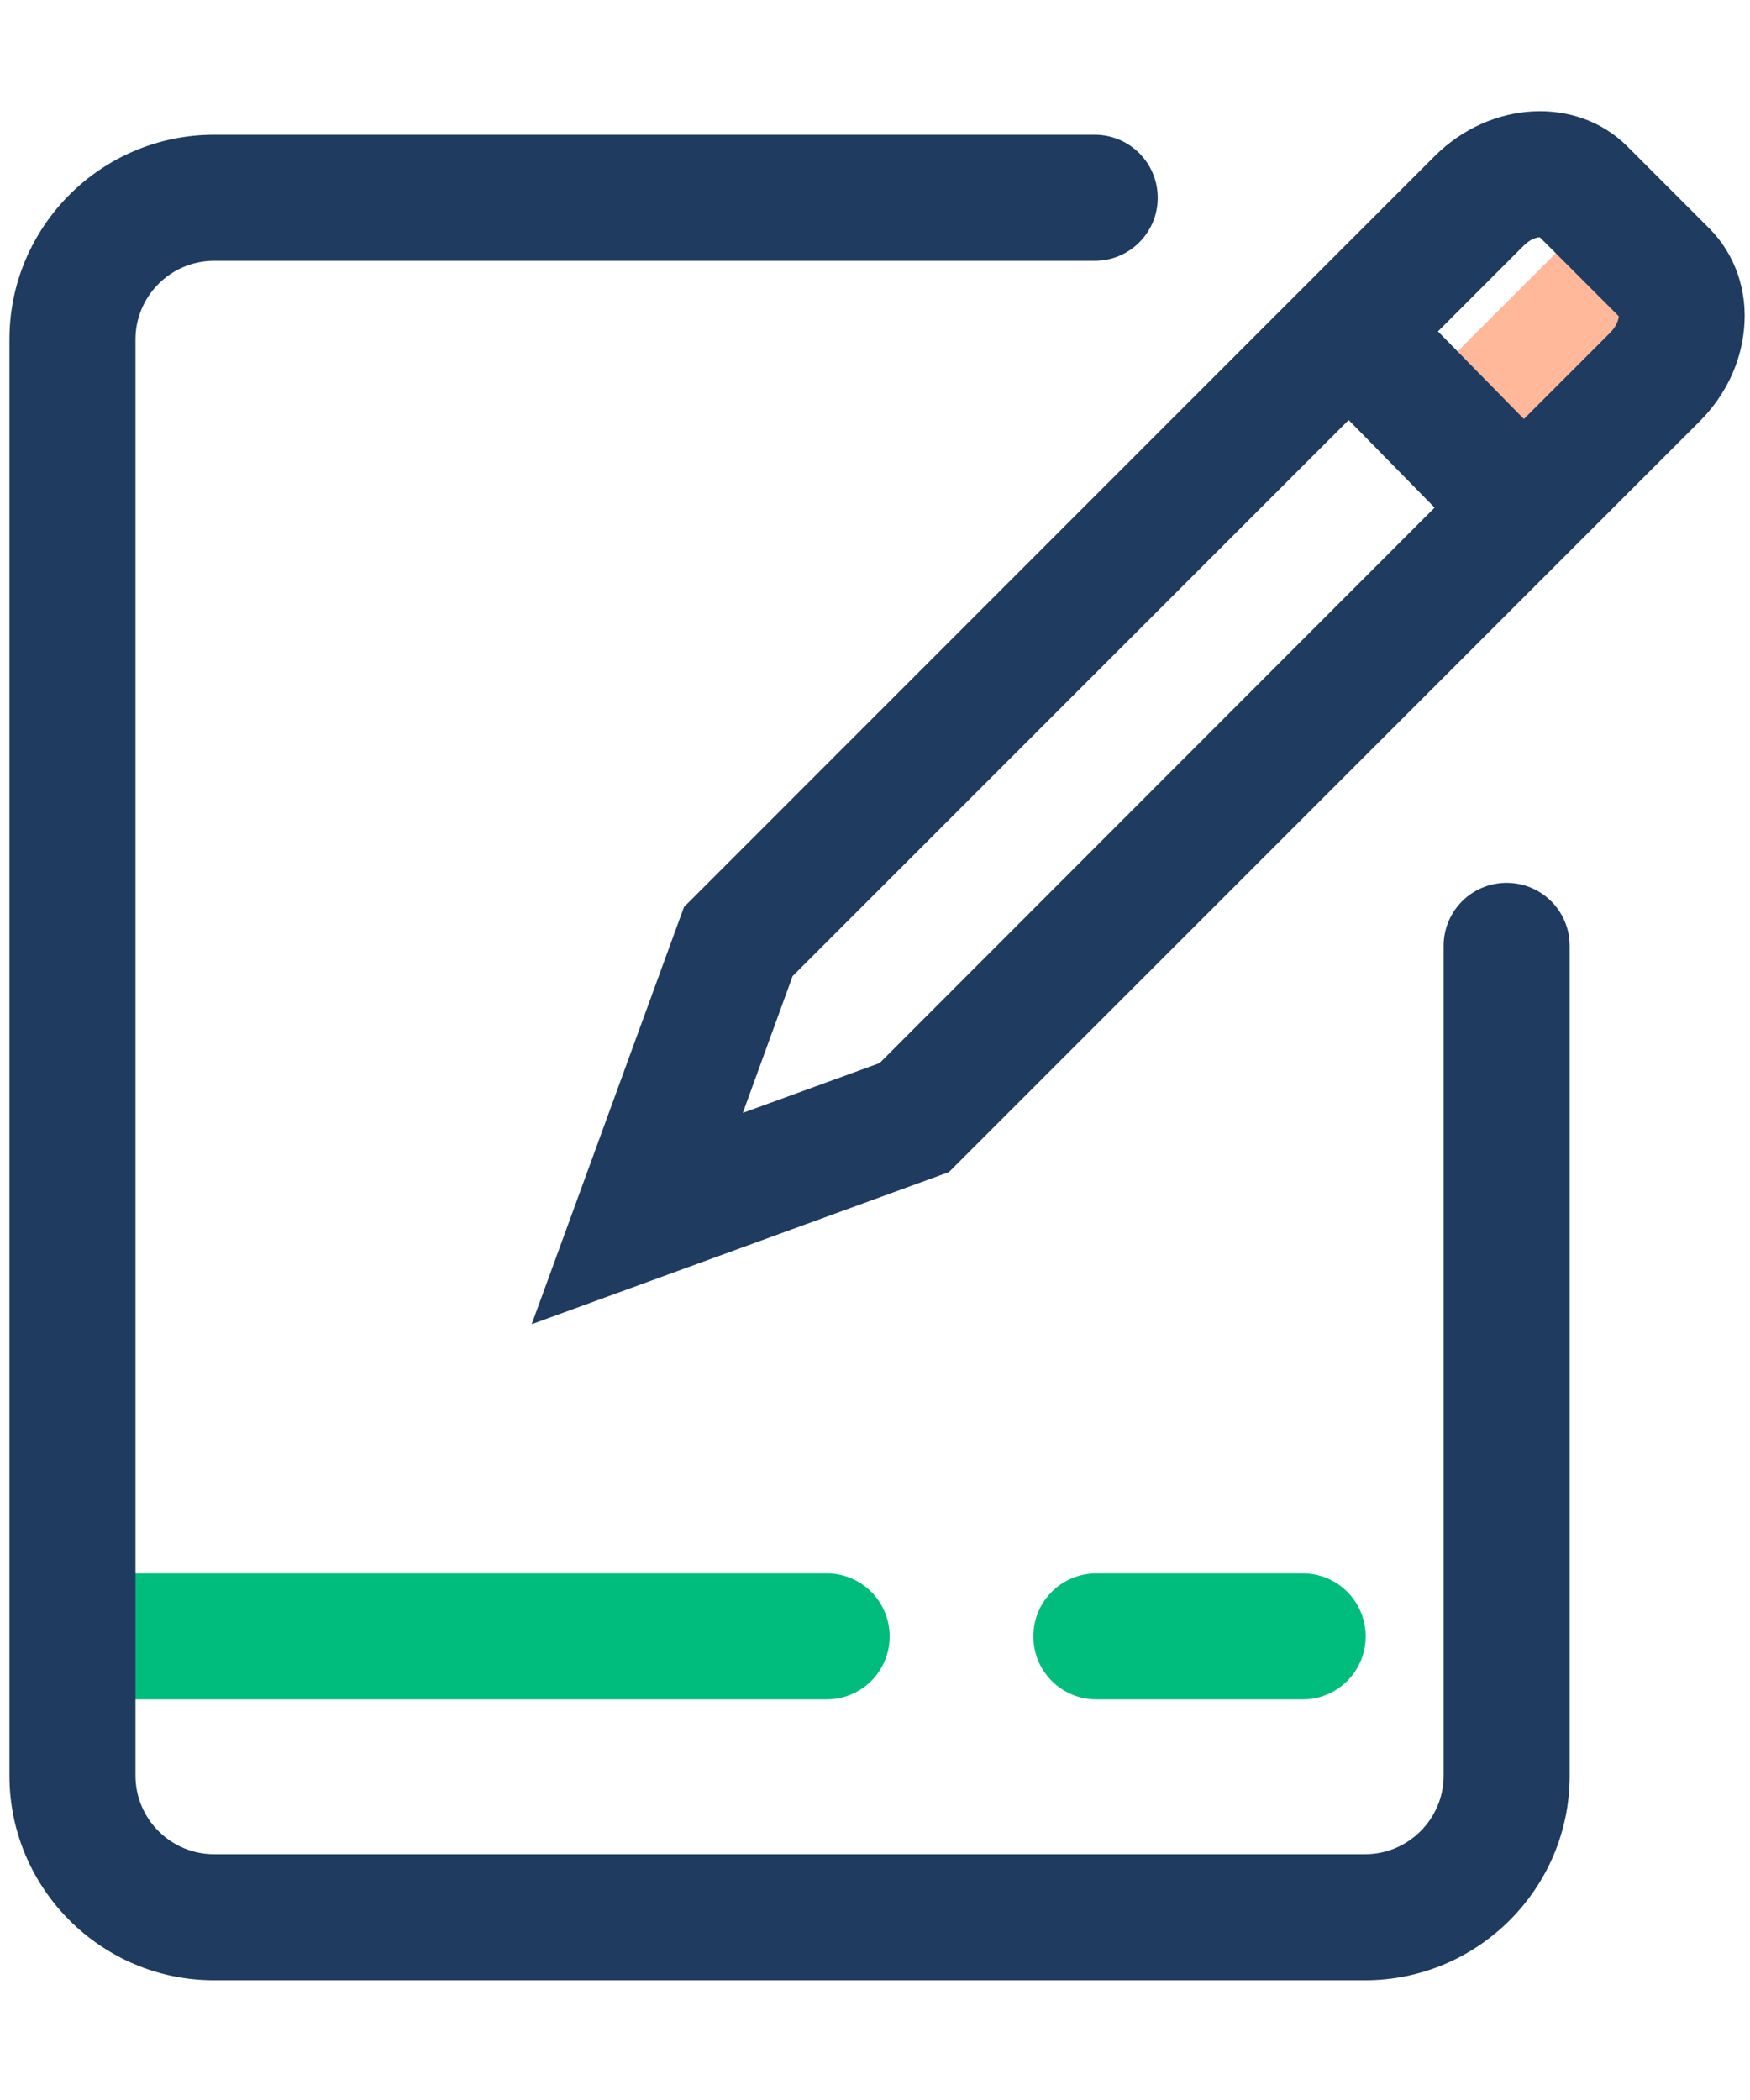 <svg width="100" height="120" viewBox="0 0 133 143" fill="none" xmlns="http://www.w3.org/2000/svg">
<path d="M99.003 111.275H83.324C80.674 111.275 78.534 113.415 78.534 116.065C78.534 118.715 80.674 120.855 83.324 120.855H99.003C101.653 120.855 103.792 118.715 103.792 116.065C103.792 113.415 101.653 111.275 99.003 111.275ZM62.824 111.275H8.493C5.843 111.275 3.703 113.415 3.703 116.065C3.703 118.715 5.843 120.855 8.493 120.855H62.824C65.475 120.855 67.614 118.715 67.614 116.065C67.614 113.415 65.475 111.275 62.824 111.275Z" fill="#00BD7E"/>
<path d="M118.841 10.344L129.306 20.809L120.048 30.066L109.583 19.601L118.841 10.344Z" fill="#FFB89A"/>
<path d="M103.745 142.201H16.268C7.695 142.201 0.718 135.224 0.718 126.65V17.493C0.718 8.919 7.695 1.942 16.268 1.942H83.197C85.847 1.942 87.987 4.082 87.987 6.732C87.987 9.382 85.847 11.522 83.197 11.522H16.268C12.979 11.522 10.297 14.204 10.297 17.493V126.65C10.297 129.939 12.979 132.622 16.268 132.622H103.745C107.034 132.622 109.716 129.939 109.716 126.65V63.586C109.716 60.935 111.855 58.796 114.506 58.796C117.156 58.796 119.295 60.935 119.295 63.586V126.666C119.295 135.224 112.318 142.201 103.745 142.201Z" fill="#1F3B60"/>
<path d="M129.928 9.079L123.67 2.82C119.838 -1.011 113.276 -0.676 109.029 3.571L51.983 60.632L40.408 92.34L72.116 80.781L129.178 23.719C131.11 21.788 132.307 19.297 132.546 16.695C132.834 13.805 131.86 11.027 129.928 9.079ZM66.847 72.495L56.454 76.279L60.238 65.885L102.499 23.624L109.029 30.281L66.847 72.495ZM122.408 16.95L115.814 23.544L109.284 16.886L115.814 10.356C116.309 9.861 116.804 9.733 117.028 9.733L123.031 15.737C123.015 15.944 122.887 16.455 122.408 16.95Z" fill="#1F3B60"/>
</svg>
